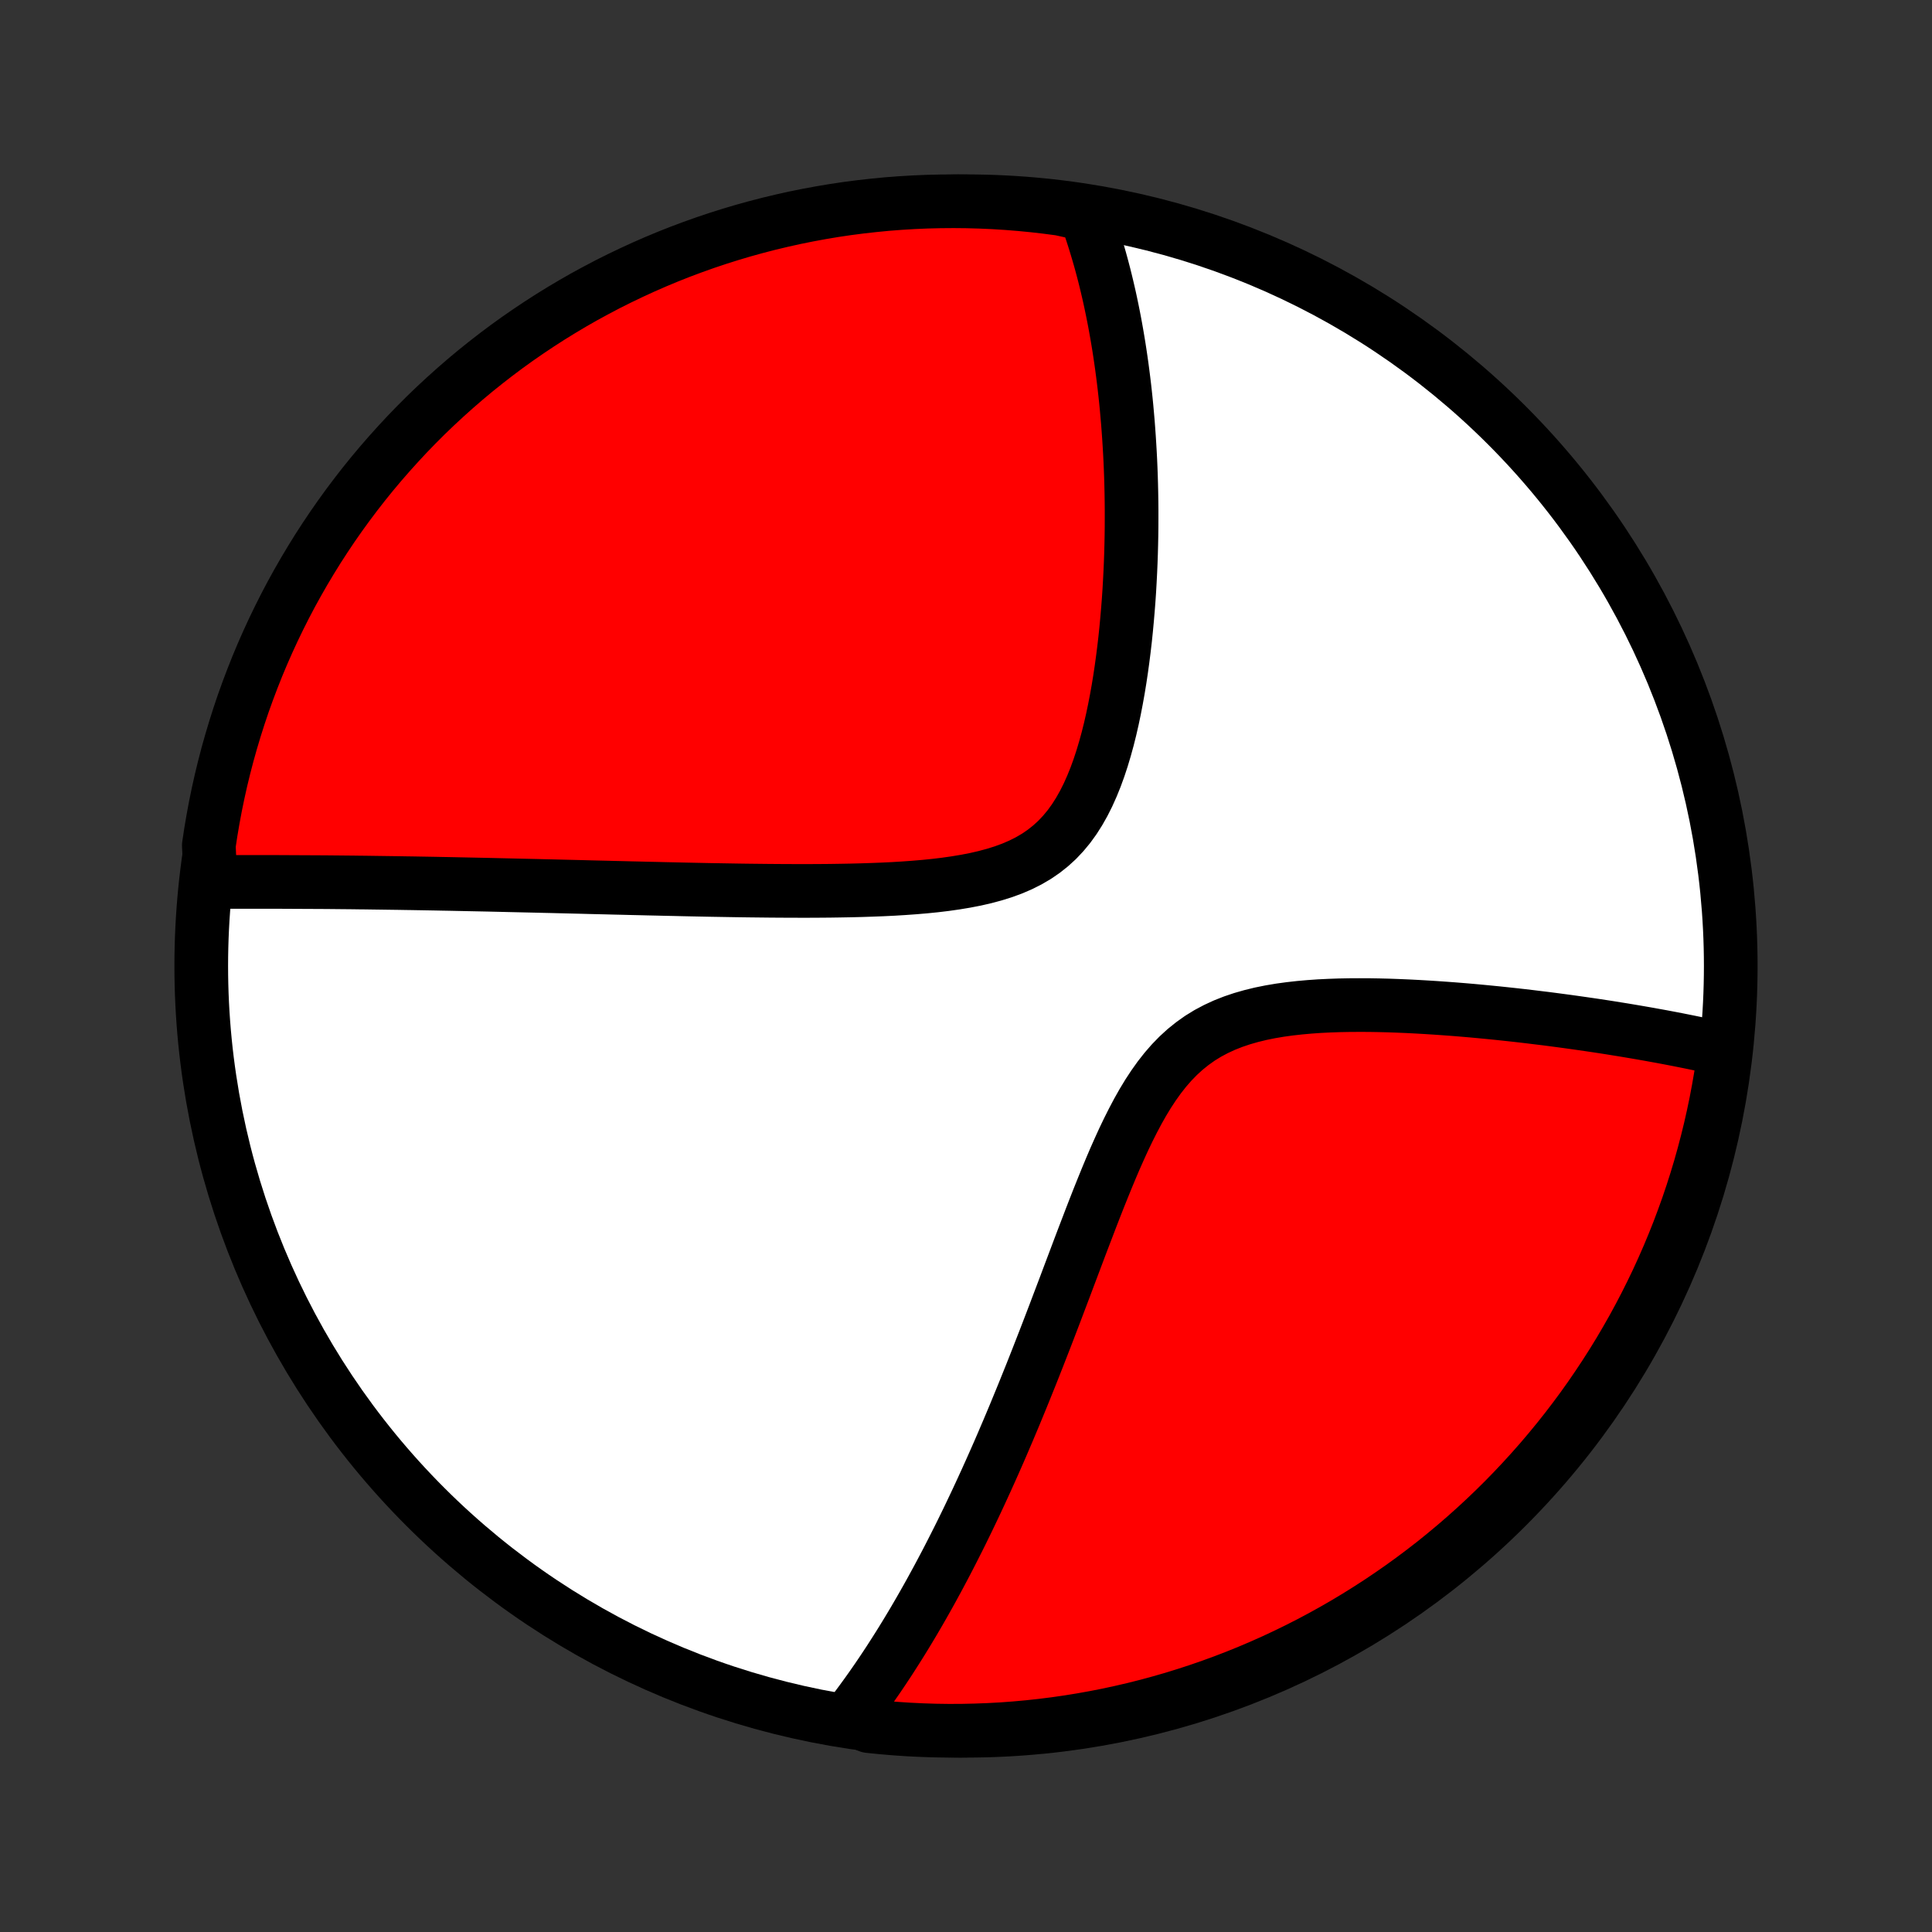 <?xml version="1.0" encoding="utf-8" standalone="no"?>
<!DOCTYPE svg PUBLIC "-//W3C//DTD SVG 1.1//EN"
  "http://www.w3.org/Graphics/SVG/1.1/DTD/svg11.dtd">
<!-- Created with matplotlib (http://matplotlib.org/) -->
<svg height="72pt" version="1.1" viewBox="0 0 72 72" width="72pt" xmlns="http://www.w3.org/2000/svg" xmlns:xlink="http://www.w3.org/1999/xlink">
 <rect x="0" y="0" width="72" height="72" fill="#333333" stroke="none"/>
 <defs>
  <style type="text/css">
*{stroke-linecap:butt;stroke-linejoin:round;}
  </style>
 </defs>
 <g id="figure_1">
  <g id="patch_1">
   <path d="
M0 72
L72 72
L72 0
L0 0
z
" style="fill:none;"/>
  </g>
  <g id="axes_1">
   <g id="PatchCollection_1">
    <defs>
     <path d="
M36 -7.5
C43.558 -7.5 50.808 -10.503 56.153 -15.848
C61.497 -21.192 64.5 -28.442 64.5 -36
C64.5 -43.558 61.497 -50.808 56.153 -56.153
C50.808 -61.497 43.558 -64.5 36 -64.5
C28.442 -64.5 21.192 -61.497 15.848 -56.153
C10.503 -50.808 7.5 -43.558 7.5 -36
C7.5 -28.442 10.503 -21.192 15.848 -15.848
C21.192 -10.503 28.442 -7.5 36 -7.5
z
" id="C0_0_a811fe30f3"/>
     <path d="
M7.846 -39.129
L8.038 -39.13
L8.229 -39.131
L8.421 -39.132
L8.613 -39.133
L8.805 -39.133
L8.998 -39.134
L9.191 -39.134
L9.384 -39.134
L9.578 -39.134
L9.772 -39.134
L9.967 -39.134
L10.162 -39.133
L10.358 -39.133
L10.555 -39.132
L10.752 -39.131
L10.949 -39.13
L11.148 -39.129
L11.347 -39.128
L11.547 -39.127
L11.95 -39.125
L12.152 -39.124
L12.356 -39.122
L12.561 -39.12
L12.767 -39.118
L12.974 -39.116
L13.182 -39.114
L13.391 -39.111
L13.602 -39.109
L13.814 -39.106
L14.027 -39.103
L14.242 -39.1
L14.459 -39.097
L14.677 -39.094
L14.897 -39.091
L15.118 -39.087
L15.341 -39.084
L15.566 -39.08
L15.793 -39.076
L16.022 -39.072
L16.252 -39.068
L16.485 -39.063
L16.72 -39.059
L16.958 -39.054
L17.197 -39.049
L17.439 -39.044
L17.683 -39.039
L17.93 -39.034
L18.18 -39.029
L18.431 -39.023
L18.686 -39.017
L18.944 -39.011
L19.204 -39.005
L19.467 -38.999
L19.733 -38.993
L20.003 -38.987
L20.275 -38.98
L20.551 -38.974
L20.83 -38.967
L21.112 -38.96
L21.398 -38.953
L21.687 -38.946
L21.98 -38.938
L22.276 -38.931
L22.576 -38.924
L22.88 -38.916
L23.188 -38.909
L23.499 -38.901
L23.815 -38.894
L24.134 -38.886
L24.457 -38.879
L24.784 -38.871
L25.115 -38.864
L25.45 -38.856
L25.789 -38.849
L26.132 -38.842
L26.479 -38.835
L26.83 -38.829
L27.185 -38.823
L27.544 -38.817
L27.906 -38.812
L28.272 -38.808
L28.642 -38.804
L29.015 -38.801
L29.392 -38.799
L29.771 -38.798
L30.154 -38.798
L30.539 -38.8
L30.926 -38.803
L31.316 -38.809
L31.707 -38.816
L32.1 -38.826
L32.494 -38.839
L32.888 -38.854
L33.282 -38.873
L33.675 -38.897
L34.067 -38.925
L34.458 -38.958
L34.845 -38.997
L35.228 -39.043
L35.607 -39.097
L35.98 -39.159
L36.347 -39.23
L36.705 -39.312
L37.055 -39.406
L37.394 -39.512
L37.721 -39.632
L38.037 -39.768
L38.339 -39.92
L38.626 -40.088
L38.899 -40.275
L39.156 -40.479
L39.399 -40.701
L39.625 -40.941
L39.837 -41.197
L40.035 -41.471
L40.218 -41.759
L40.389 -42.062
L40.547 -42.377
L40.693 -42.703
L40.829 -43.039
L40.955 -43.385
L41.071 -43.737
L41.178 -44.095
L41.278 -44.458
L41.37 -44.825
L41.455 -45.196
L41.533 -45.568
L41.605 -45.941
L41.672 -46.315
L41.733 -46.689
L41.789 -47.063
L41.84 -47.435
L41.887 -47.806
L41.93 -48.175
L41.968 -48.542
L42.002 -48.906
L42.033 -49.267
L42.061 -49.626
L42.085 -49.98
L42.105 -50.332
L42.123 -50.68
L42.138 -51.024
L42.15 -51.365
L42.159 -51.701
L42.166 -52.034
L42.17 -52.362
L42.171 -52.687
L42.171 -53.007
L42.168 -53.324
L42.163 -53.636
L42.156 -53.944
L42.147 -54.248
L42.136 -54.549
L42.123 -54.845
L42.108 -55.137
L42.091 -55.425
L42.073 -55.71
L42.053 -55.99
L42.032 -56.267
L42.008 -56.541
L41.984 -56.81
L41.958 -57.076
L41.93 -57.339
L41.901 -57.598
L41.87 -57.853
L41.838 -58.106
L41.805 -58.355
L41.77 -58.601
L41.734 -58.844
L41.697 -59.084
L41.658 -59.321
L41.618 -59.555
L41.577 -59.786
L41.535 -60.014
L41.491 -60.24
L41.446 -60.464
L41.4 -60.684
L41.353 -60.903
L41.304 -61.118
L41.254 -61.332
L41.203 -61.543
L41.151 -61.752
L41.097 -61.959
L41.042 -62.164
L40.986 -62.367
L40.928 -62.567
L40.869 -62.766
L40.809 -62.963
L40.748 -63.158
L40.685 -63.352
L40.62 -63.544
L40.555 -63.734
L40.487 -63.922
L40.001 -64.109
L39.508 -64.218
L39.014 -64.283
L38.519 -64.34
L38.023 -64.388
L37.526 -64.428
L37.03 -64.459
L36.532 -64.481
L36.035 -64.495
L35.538 -64.5
L35.04 -64.496
L34.543 -64.484
L34.047 -64.463
L33.551 -64.433
L33.056 -64.395
L32.562 -64.347
L32.068 -64.292
L31.576 -64.228
L31.085 -64.155
L30.596 -64.073
L30.109 -63.983
L29.623 -63.885
L29.139 -63.777
L28.657 -63.662
L28.178 -63.538
L27.701 -63.406
L27.226 -63.265
L26.754 -63.116
L26.285 -62.959
L25.819 -62.793
L25.356 -62.62
L24.896 -62.438
L24.44 -62.248
L23.987 -62.05
L23.538 -61.844
L23.093 -61.631
L22.651 -61.41
L22.214 -61.18
L21.78 -60.944
L21.351 -60.699
L20.927 -60.447
L20.507 -60.188
L20.092 -59.921
L19.682 -59.647
L19.276 -59.366
L18.876 -59.078
L18.481 -58.782
L18.092 -58.48
L17.707 -58.171
L17.329 -57.855
L16.956 -57.532
L16.589 -57.203
L16.227 -56.867
L15.872 -56.526
L15.523 -56.177
L15.18 -55.823
L14.844 -55.462
L14.514 -55.096
L14.19 -54.724
L13.873 -54.346
L13.563 -53.963
L13.26 -53.574
L12.964 -53.18
L12.674 -52.78
L12.392 -52.376
L12.117 -51.966
L11.849 -51.552
L11.589 -51.132
L11.336 -50.709
L11.09 -50.28
L10.852 -49.848
L10.622 -49.411
L10.4 -48.97
L10.185 -48.525
L9.978 -48.076
L9.779 -47.624
L9.588 -47.168
L9.406 -46.709
L9.231 -46.246
L9.064 -45.781
L8.906 -45.312
L8.756 -44.84
L8.614 -44.366
L8.48 -43.889
L8.355 -43.41
L8.238 -42.929
L8.13 -42.445
L8.03 -41.96
L7.939 -41.472
L7.856 -40.983
L7.782 -40.493
z
" id="C0_1_c9f9c155ff"/>
     <path d="
M31.624 -7.978
L31.745 -8.135
L31.866 -8.293
L31.985 -8.452
L32.104 -8.613
L32.222 -8.775
L32.34 -8.939
L32.457 -9.103
L32.573 -9.27
L32.689 -9.437
L32.804 -9.606
L32.919 -9.777
L33.033 -9.949
L33.147 -10.122
L33.26 -10.298
L33.373 -10.475
L33.486 -10.653
L33.599 -10.834
L33.711 -11.016
L33.823 -11.2
L33.935 -11.386
L34.047 -11.574
L34.158 -11.764
L34.27 -11.956
L34.381 -12.15
L34.492 -12.346
L34.604 -12.545
L34.715 -12.745
L34.826 -12.949
L34.938 -13.154
L35.049 -13.362
L35.161 -13.573
L35.273 -13.786
L35.385 -14.002
L35.497 -14.221
L35.609 -14.442
L35.722 -14.666
L35.835 -14.893
L35.948 -15.124
L36.062 -15.357
L36.175 -15.594
L36.289 -15.833
L36.404 -16.076
L36.519 -16.323
L36.634 -16.573
L36.75 -16.826
L36.866 -17.083
L36.983 -17.344
L37.1 -17.608
L37.218 -17.876
L37.336 -18.148
L37.454 -18.424
L37.574 -18.704
L37.693 -18.987
L37.814 -19.275
L37.934 -19.567
L38.056 -19.863
L38.178 -20.163
L38.301 -20.468
L38.425 -20.776
L38.549 -21.089
L38.674 -21.406
L38.799 -21.727
L38.926 -22.052
L39.053 -22.381
L39.181 -22.715
L39.31 -23.052
L39.439 -23.393
L39.57 -23.738
L39.702 -24.086
L39.834 -24.438
L39.968 -24.793
L40.103 -25.151
L40.239 -25.512
L40.377 -25.875
L40.517 -26.24
L40.657 -26.607
L40.8 -26.975
L40.945 -27.344
L41.093 -27.713
L41.243 -28.082
L41.396 -28.45
L41.552 -28.816
L41.713 -29.178
L41.877 -29.538
L42.047 -29.892
L42.222 -30.24
L42.403 -30.582
L42.591 -30.915
L42.786 -31.237
L42.991 -31.549
L43.204 -31.848
L43.428 -32.133
L43.662 -32.402
L43.908 -32.655
L44.166 -32.891
L44.436 -33.108
L44.717 -33.308
L45.011 -33.489
L45.316 -33.651
L45.632 -33.797
L45.957 -33.925
L46.292 -34.038
L46.635 -34.136
L46.984 -34.221
L47.34 -34.293
L47.7 -34.354
L48.064 -34.404
L48.431 -34.445
L48.8 -34.478
L49.171 -34.504
L49.541 -34.522
L49.912 -34.535
L50.282 -34.542
L50.651 -34.544
L51.018 -34.543
L51.383 -34.537
L51.745 -34.528
L52.104 -34.515
L52.46 -34.5
L52.813 -34.482
L53.162 -34.462
L53.507 -34.44
L53.849 -34.416
L54.186 -34.391
L54.519 -34.364
L54.847 -34.336
L55.172 -34.306
L55.492 -34.275
L55.807 -34.244
L56.118 -34.211
L56.424 -34.178
L56.726 -34.144
L57.023 -34.109
L57.316 -34.073
L57.605 -34.038
L57.889 -34.001
L58.169 -33.964
L58.444 -33.927
L58.715 -33.889
L58.982 -33.851
L59.245 -33.813
L59.503 -33.775
L59.758 -33.736
L60.009 -33.697
L60.256 -33.657
L60.499 -33.618
L60.738 -33.578
L60.974 -33.538
L61.206 -33.498
L61.435 -33.458
L61.66 -33.417
L61.882 -33.377
L62.101 -33.336
L62.316 -33.295
L62.528 -33.254
L62.738 -33.212
L62.944 -33.171
L63.148 -33.129
L63.348 -33.087
L63.546 -33.045
L63.741 -33.003
L63.934 -32.961
L64.124 -32.919
L64.269 -32.876
L64.202 -32.38
L64.126 -31.887
L64.041 -31.396
L63.948 -30.905
L63.846 -30.417
L63.736 -29.93
L63.617 -29.445
L63.49 -28.962
L63.355 -28.481
L63.211 -28.002
L63.059 -27.526
L62.899 -27.052
L62.73 -26.582
L62.554 -26.114
L62.369 -25.649
L62.176 -25.187
L61.975 -24.728
L61.767 -24.273
L61.55 -23.822
L61.326 -23.374
L61.094 -22.93
L60.855 -22.49
L60.607 -22.054
L60.353 -21.622
L60.091 -21.195
L59.821 -20.772
L59.544 -20.354
L59.261 -19.941
L58.97 -19.532
L58.672 -19.129
L58.367 -18.73
L58.055 -18.337
L57.737 -17.95
L57.412 -17.567
L57.08 -17.191
L56.742 -16.82
L56.398 -16.455
L56.048 -16.096
L55.691 -15.743
L55.328 -15.396
L54.96 -15.056
L54.586 -14.722
L54.206 -14.394
L53.82 -14.073
L53.43 -13.758
L53.033 -13.451
L52.632 -13.15
L52.225 -12.856
L51.814 -12.57
L51.398 -12.29
L50.977 -12.018
L50.552 -11.753
L50.122 -11.495
L49.688 -11.245
L49.249 -11.002
L48.807 -10.767
L48.361 -10.54
L47.91 -10.32
L47.457 -10.108
L46.999 -9.904
L46.539 -9.708
L46.075 -9.52
L45.608 -9.34
L45.139 -9.169
L44.666 -9.005
L44.191 -8.85
L43.713 -8.702
L43.233 -8.564
L42.751 -8.433
L42.267 -8.311
L41.781 -8.198
L41.293 -8.092
L40.803 -7.996
L40.312 -7.908
L39.82 -7.828
L39.326 -7.757
L38.832 -7.695
L38.337 -7.641
L37.84 -7.596
L37.344 -7.559
L36.847 -7.532
L36.349 -7.513
L35.852 -7.502
L35.355 -7.5
L34.858 -7.507
L34.361 -7.523
L33.864 -7.547
L33.369 -7.58
L32.874 -7.622
L32.38 -7.672
z
" id="C0_2_1782dad940"/>
    </defs>
    <g clip-path="url(#p1bffca34e9)">
     <use style="fill:#ffffff;stroke:#000000;stroke-width:2.0;" x="0.0" xlink:href="#C0_0_a811fe30f3" y="72.0"/>
    </g>
    <g clip-path="url(#p1bffca34e9)">
     <use style="fill:#ff0000;stroke:#000000;stroke-width:2.0;" x="0.0" xlink:href="#C0_1_c9f9c155ff" y="72.0"/>
    </g>
    <g clip-path="url(#p1bffca34e9)">
     <use style="fill:#ff0000;stroke:#000000;stroke-width:2.0;" x="0.0" xlink:href="#C0_2_1782dad940" y="72.0"/>
    </g>
   </g>
  </g>
 </g>
 <defs>
  <clipPath id="p1bffca34e9">
   <rect height="72.0" width="72.0" x="0.0" y="0.0"/>
  </clipPath>
 </defs>
</svg>

